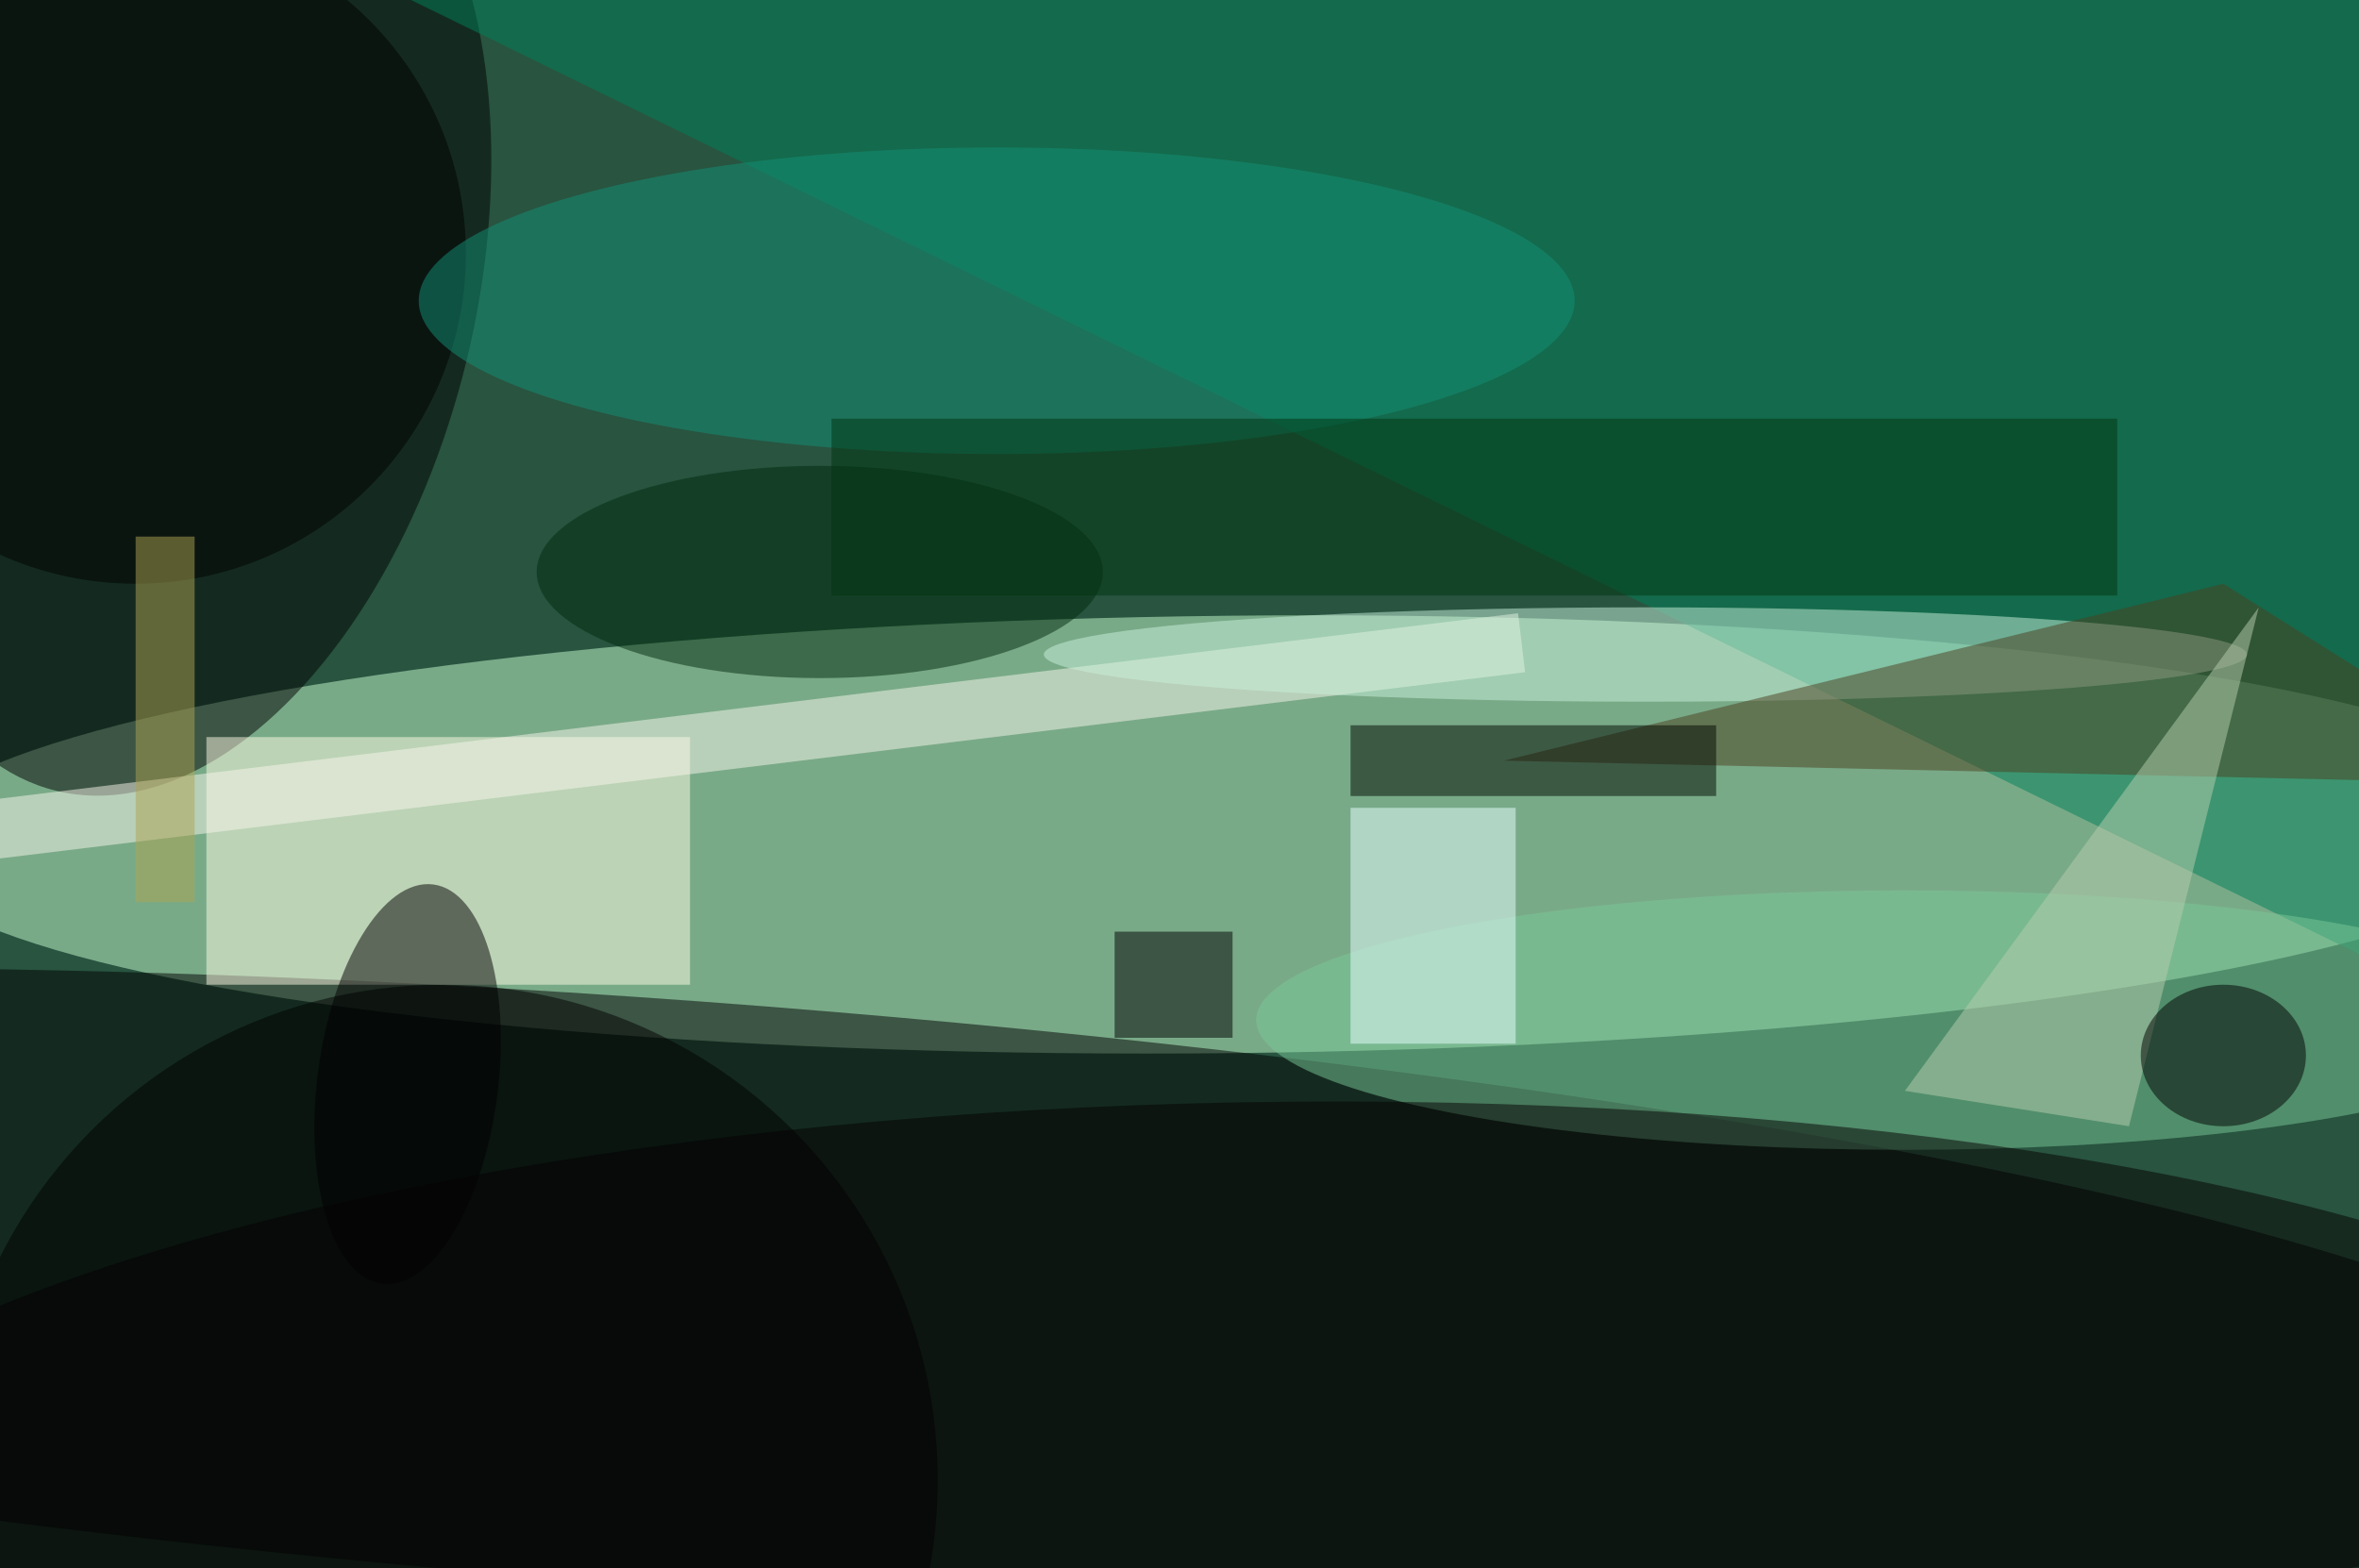 <svg xmlns="http://www.w3.org/2000/svg" viewBox="0 0 200 133"><filter id="b"><feGaussianBlur stdDeviation="12" /></filter><path fill="#285440" d="M0 0h200v133H0z"/><g filter="url(#b)" transform="translate(.5 .5)" fill-opacity=".5"><ellipse fill="#caffd0" rx="1" ry="1" transform="rotate(179.4 51.7 35.4) scale(113.041 18.544)"/><ellipse rx="1" ry="1" transform="matrix(-1.817 24.784 -166.638 -12.22 57 109.2)"/><ellipse rx="1" ry="1" transform="matrix(-10.334 42.456 -24.462 -5.954 14.6 24.1)"/><path fill="#008158" d="M215 0v88L17-9z"/><ellipse cx="37" cy="125" rx="42" ry="42"/><path fill="#fffce4" d="M17 62h41v21H17z"/><ellipse fill="#7ac998" cx="161" cy="86" rx="55" ry="11"/><ellipse rx="1" ry="1" transform="rotate(97.3 -23.2 60.7) scale(17.065 7.666)"/><ellipse fill="#040000" rx="1" ry="1" transform="rotate(89 -14.4 119.7) scale(39.045 132.719)"/><ellipse cx="11" cy="21" rx="28" ry="28"/><ellipse fill="#002b0c" cx="69" cy="48" rx="24" ry="9"/><path fill="#f9f6ea" d="M-2.2 72.5l-.6-5 131-16 .6 5z"/><ellipse fill="#cbf3dd" cx="139" cy="55" rx="51" ry="4"/><path d="M104 78.5v9H94v-9z"/><path fill="#e9ffff" d="M114 68h14v20h-14z"/><path fill="#4d411f" d="M127 64l88 2-27-17z"/><ellipse fill="#139076" cx="84" cy="25" rx="49" ry="13"/><path fill="#003411" d="M70 35h109v15H70z"/><path fill="#b8ceaf" d="M191 51l-11 44-19-3z"/><ellipse cx="188" cy="89" rx="7" ry="6"/><path fill="#aea452" d="M11 45h5v31h-5z"/><path fill="#000900" d="M114 61h31v6h-31z"/></g></svg>